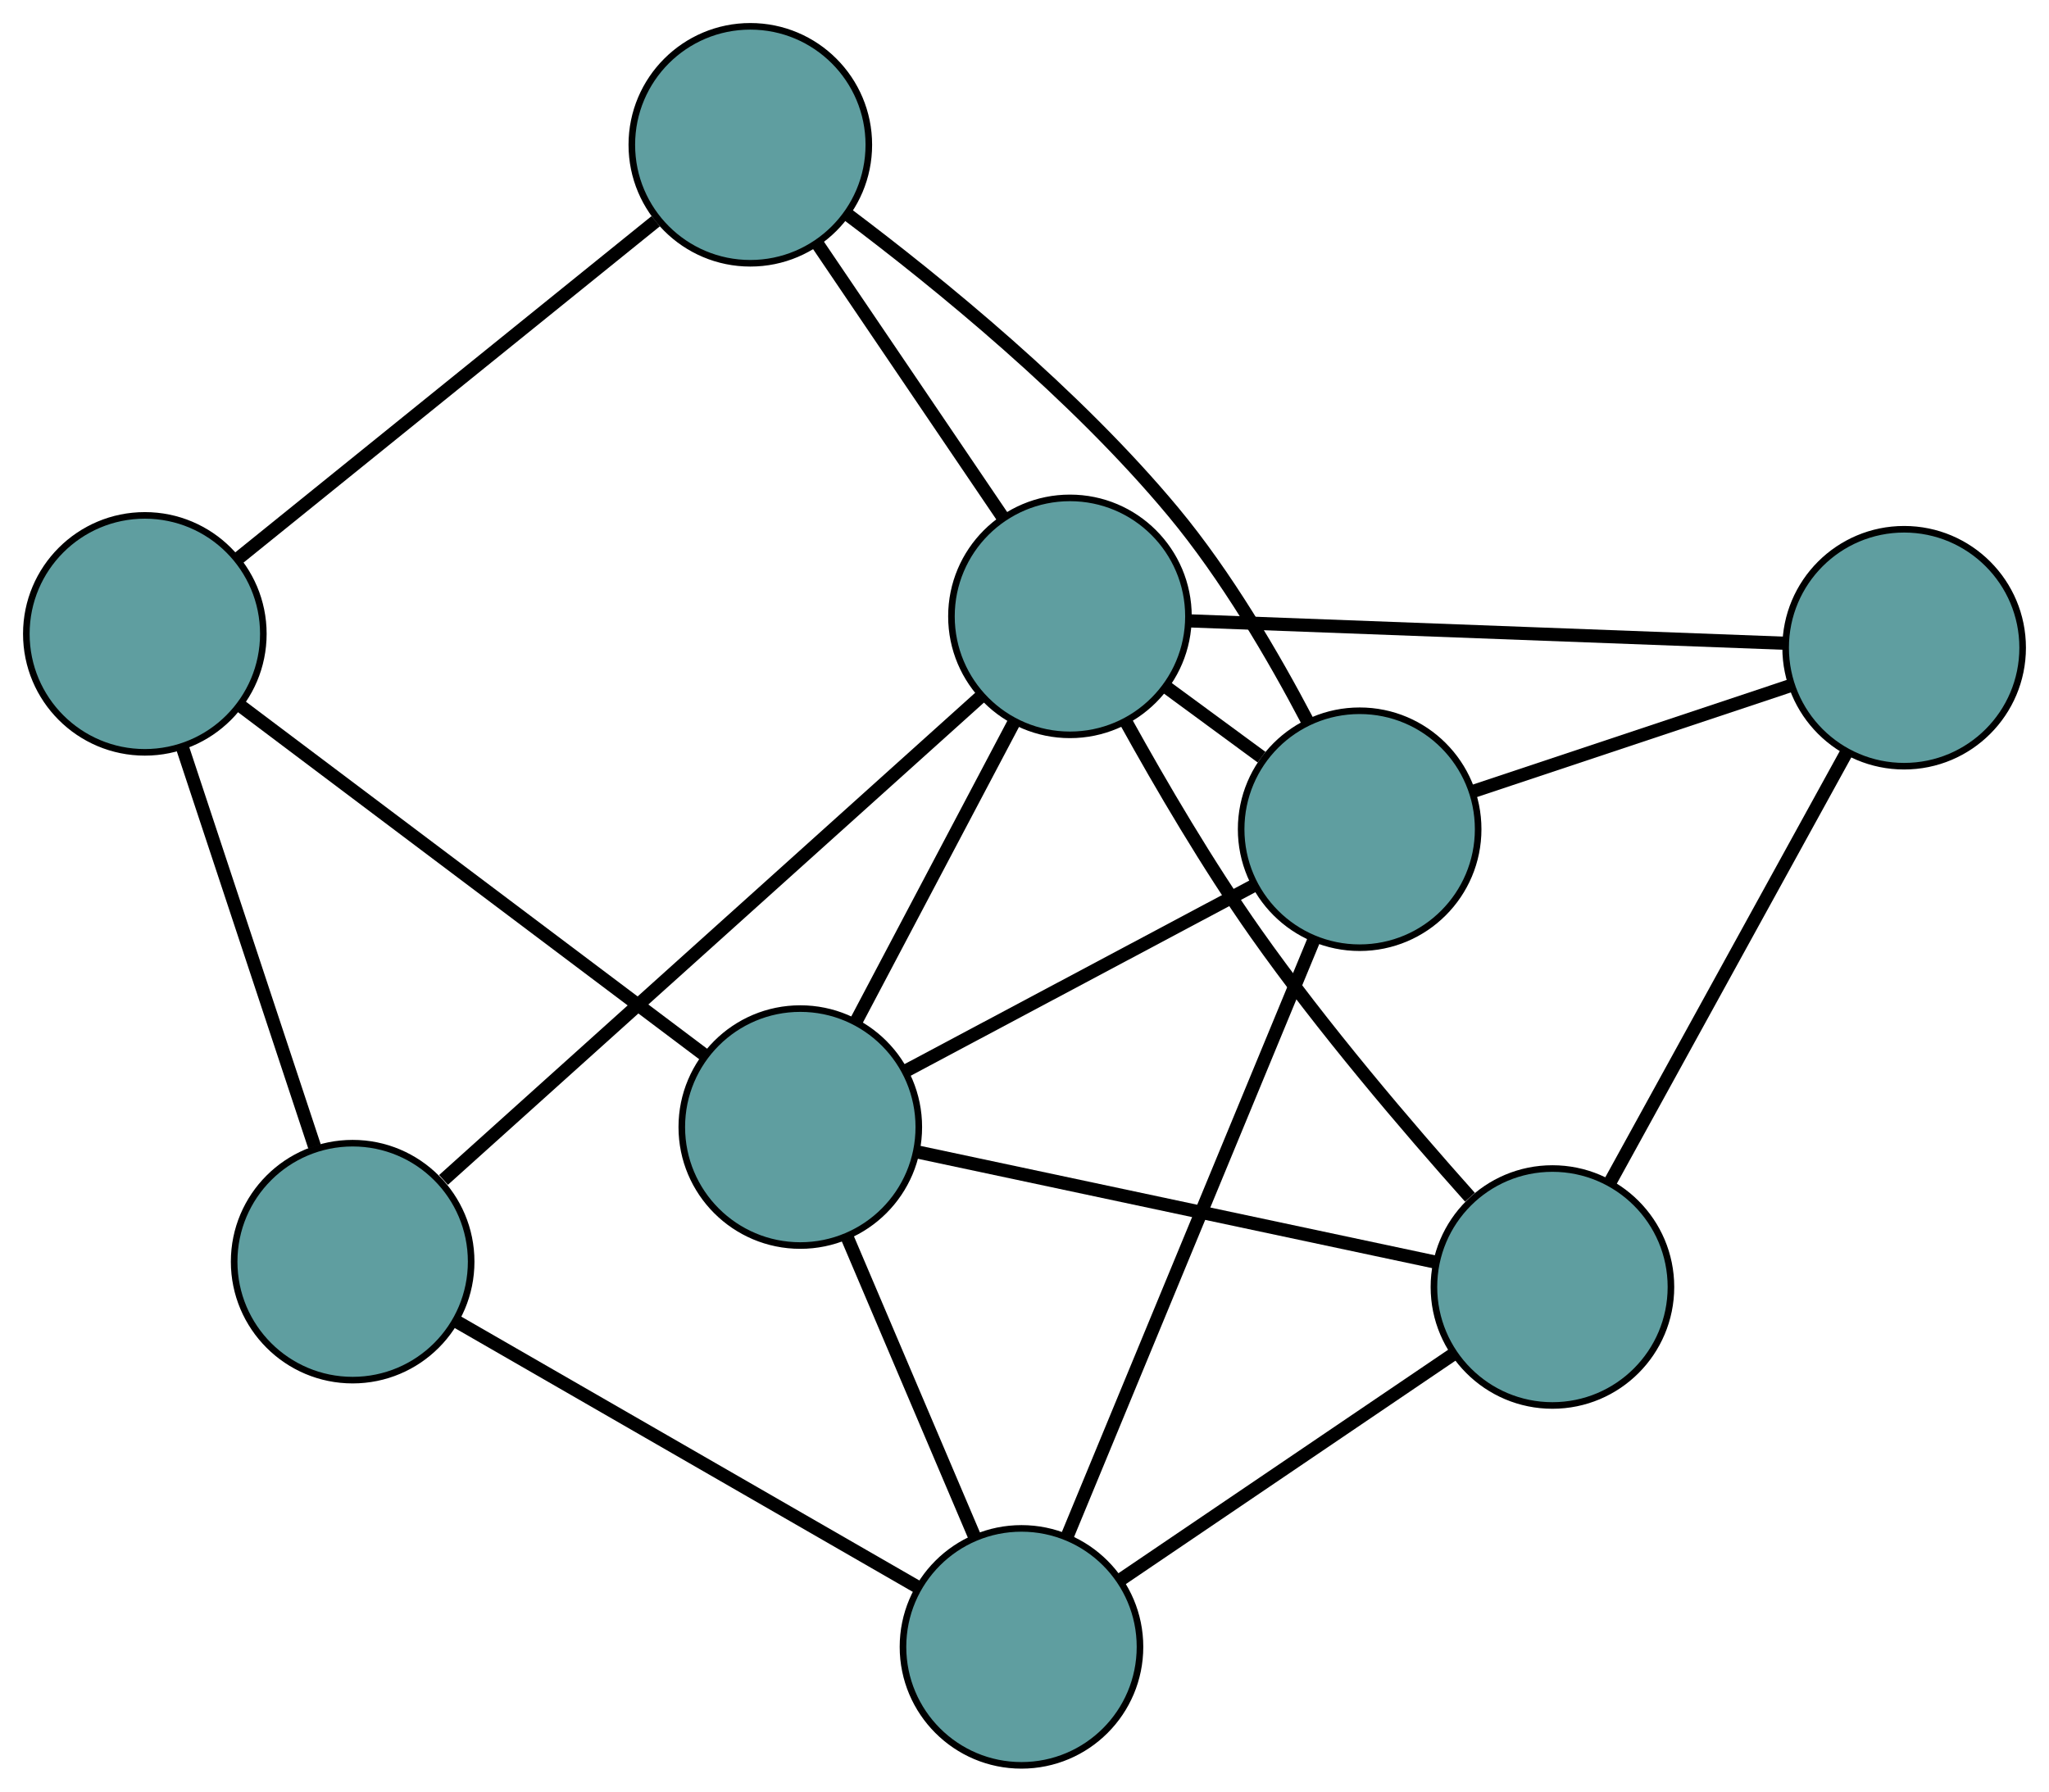 <?xml version="1.0" encoding="UTF-8" standalone="no"?>
<!DOCTYPE svg PUBLIC "-//W3C//DTD SVG 1.1//EN"
 "http://www.w3.org/Graphics/SVG/1.1/DTD/svg11.dtd">
<!-- Generated by graphviz version 2.36.0 (20140111.2315)
 -->
<!-- Title: G Pages: 1 -->
<svg width="100%" height="100%"
 viewBox="0.00 0.00 311.23 272.22" xmlns="http://www.w3.org/2000/svg" xmlns:xlink="http://www.w3.org/1999/xlink">
<g id="graph0" class="graph" transform="scale(1 1) rotate(0) translate(4 268.215)">
<title>G</title>
<!-- 0 -->
<g id="node1" class="node"><title>0</title>
<ellipse fill="cadetblue" stroke="black" cx="117.56" cy="-96.977" rx="18" ry="18"/>
</g>
<!-- 4 -->
<g id="node5" class="node"><title>4</title>
<ellipse fill="cadetblue" stroke="black" cx="231.805" cy="-72.677" rx="18" ry="18"/>
</g>
<!-- 0&#45;&#45;4 -->
<g id="edge1" class="edge"><title>0&#45;&#45;4</title>
<path fill="none" stroke="black" stroke-width="2" d="M135.411,-93.18C156.874,-88.615 192.673,-81 214.08,-76.447"/>
</g>
<!-- 5 -->
<g id="node6" class="node"><title>5</title>
<ellipse fill="cadetblue" stroke="black" cx="18" cy="-171.91" rx="18" ry="18"/>
</g>
<!-- 0&#45;&#45;5 -->
<g id="edge2" class="edge"><title>0&#45;&#45;5</title>
<path fill="none" stroke="black" stroke-width="2" d="M102.87,-108.033C83.938,-122.282 51.23,-146.9 32.427,-161.051"/>
</g>
<!-- 6 -->
<g id="node7" class="node"><title>6</title>
<ellipse fill="cadetblue" stroke="black" cx="202.522" cy="-142.228" rx="18" ry="18"/>
</g>
<!-- 0&#45;&#45;6 -->
<g id="edge3" class="edge"><title>0&#45;&#45;6</title>
<path fill="none" stroke="black" stroke-width="2" d="M133.541,-105.488C148.731,-113.578 171.447,-125.677 186.613,-133.754"/>
</g>
<!-- 7 -->
<g id="node8" class="node"><title>7</title>
<ellipse fill="cadetblue" stroke="black" cx="151.157" cy="-18" rx="18" ry="18"/>
</g>
<!-- 0&#45;&#45;7 -->
<g id="edge4" class="edge"><title>0&#45;&#45;7</title>
<path fill="none" stroke="black" stroke-width="2" d="M124.685,-80.228C130.387,-66.825 138.343,-48.121 144.042,-34.725"/>
</g>
<!-- 8 -->
<g id="node9" class="node"><title>8</title>
<ellipse fill="cadetblue" stroke="black" cx="158.518" cy="-174.568" rx="18" ry="18"/>
</g>
<!-- 0&#45;&#45;8 -->
<g id="edge5" class="edge"><title>0&#45;&#45;8</title>
<path fill="none" stroke="black" stroke-width="2" d="M126.047,-113.054C133.076,-126.37 143.016,-145.201 150.042,-158.512"/>
</g>
<!-- 1 -->
<g id="node2" class="node"><title>1</title>
<ellipse fill="cadetblue" stroke="black" cx="285.227" cy="-169.804" rx="18" ry="18"/>
</g>
<!-- 1&#45;&#45;4 -->
<g id="edge6" class="edge"><title>1&#45;&#45;4</title>
<path fill="none" stroke="black" stroke-width="2" d="M276.405,-153.765C266.507,-135.769 250.543,-106.745 240.64,-88.739"/>
</g>
<!-- 1&#45;&#45;6 -->
<g id="edge7" class="edge"><title>1&#45;&#45;6</title>
<path fill="none" stroke="black" stroke-width="2" d="M268.09,-164.09C253.896,-159.357 233.825,-152.665 219.636,-147.934"/>
</g>
<!-- 1&#45;&#45;8 -->
<g id="edge8" class="edge"><title>1&#45;&#45;8</title>
<path fill="none" stroke="black" stroke-width="2" d="M267.072,-170.486C242.985,-171.392 200.709,-172.982 176.638,-173.887"/>
</g>
<!-- 2 -->
<g id="node3" class="node"><title>2</title>
<ellipse fill="cadetblue" stroke="black" cx="109.969" cy="-246.215" rx="18" ry="18"/>
</g>
<!-- 2&#45;&#45;5 -->
<g id="edge9" class="edge"><title>2&#45;&#45;5</title>
<path fill="none" stroke="black" stroke-width="2" d="M95.599,-234.605C78.321,-220.646 49.502,-197.362 32.269,-183.439"/>
</g>
<!-- 2&#45;&#45;6 -->
<g id="edge10" class="edge"><title>2&#45;&#45;6</title>
<path fill="none" stroke="black" stroke-width="2" d="M124.712,-235.643C138.588,-225.209 159.394,-208.27 174.216,-190.434 182.28,-180.731 189.453,-168.451 194.561,-158.714"/>
</g>
<!-- 2&#45;&#45;8 -->
<g id="edge11" class="edge"><title>2&#45;&#45;8</title>
<path fill="none" stroke="black" stroke-width="2" d="M120.265,-231.021C128.504,-218.862 140.001,-201.894 148.236,-189.741"/>
</g>
<!-- 3 -->
<g id="node4" class="node"><title>3</title>
<ellipse fill="cadetblue" stroke="black" cx="49.566" cy="-76.528" rx="18" ry="18"/>
</g>
<!-- 3&#45;&#45;5 -->
<g id="edge12" class="edge"><title>3&#45;&#45;5</title>
<path fill="none" stroke="black" stroke-width="2" d="M43.776,-94.022C38.081,-111.232 29.436,-137.355 23.753,-154.526"/>
</g>
<!-- 3&#45;&#45;7 -->
<g id="edge13" class="edge"><title>3&#45;&#45;7</title>
<path fill="none" stroke="black" stroke-width="2" d="M65.44,-67.383C84.525,-56.388 116.359,-38.047 135.395,-27.081"/>
</g>
<!-- 3&#45;&#45;8 -->
<g id="edge14" class="edge"><title>3&#45;&#45;8</title>
<path fill="none" stroke="black" stroke-width="2" d="M63.365,-88.945C84.322,-107.803 123.94,-143.454 144.831,-162.252"/>
</g>
<!-- 4&#45;&#45;7 -->
<g id="edge15" class="edge"><title>4&#45;&#45;7</title>
<path fill="none" stroke="black" stroke-width="2" d="M216.636,-62.392C202.217,-52.617 180.654,-37.998 166.258,-28.238"/>
</g>
<!-- 4&#45;&#45;8 -->
<g id="edge16" class="edge"><title>4&#45;&#45;8</title>
<path fill="none" stroke="black" stroke-width="2" d="M219.278,-86.314C209.841,-96.888 196.845,-112.108 186.741,-126.444 179.486,-136.735 172.322,-148.984 167.026,-158.549"/>
</g>
<!-- 6&#45;&#45;7 -->
<g id="edge17" class="edge"><title>6&#45;&#45;7</title>
<path fill="none" stroke="black" stroke-width="2" d="M195.595,-125.474C185.791,-101.764 167.971,-58.666 158.138,-34.885"/>
</g>
<!-- 6&#45;&#45;8 -->
<g id="edge18" class="edge"><title>6&#45;&#45;8</title>
<path fill="none" stroke="black" stroke-width="2" d="M187.624,-153.177C182.937,-156.622 177.767,-160.421 173.102,-163.85"/>
</g>
</g>
</svg>

